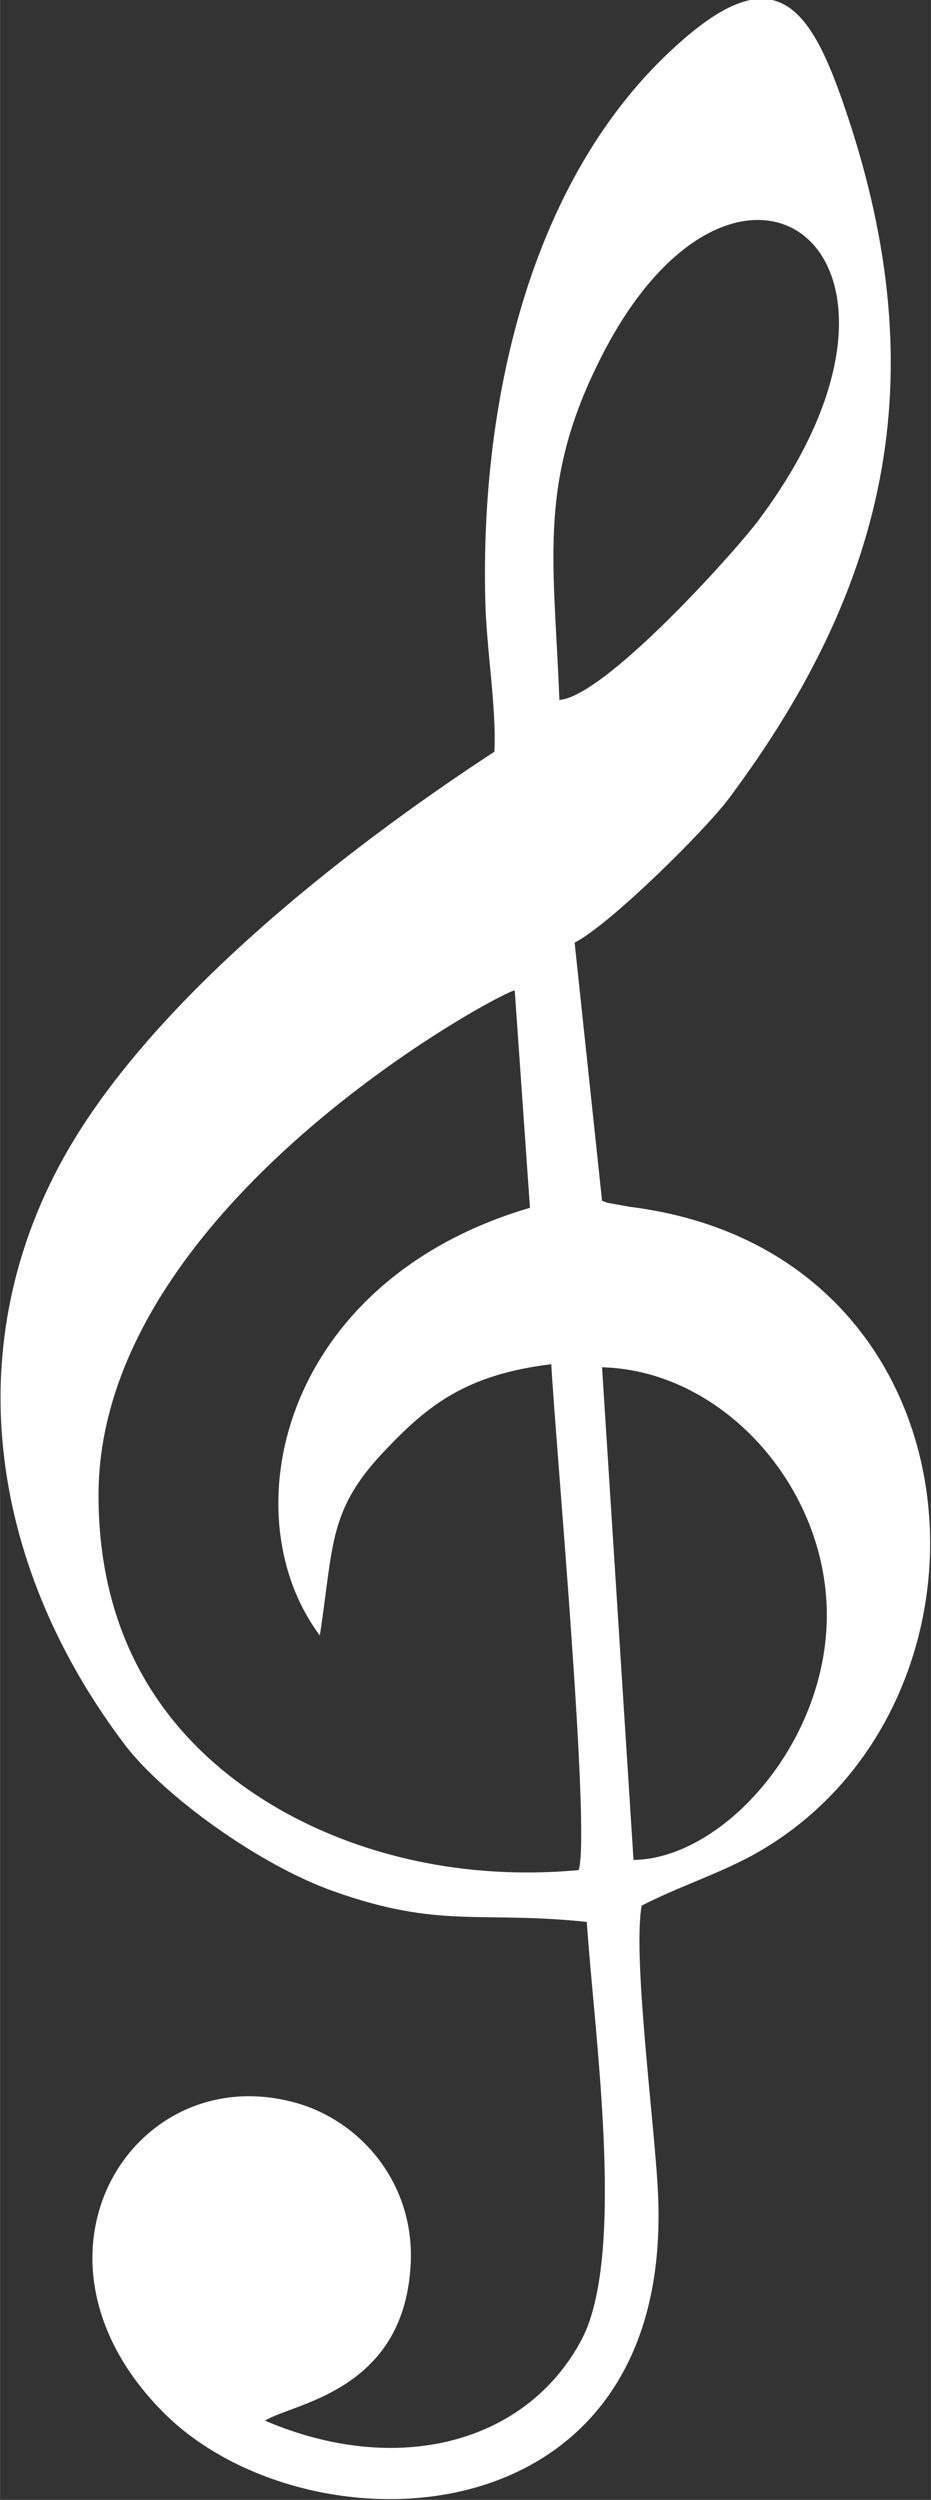 <?xml version="1.0" encoding="UTF-8"?>
<!DOCTYPE svg PUBLIC "-//W3C//DTD SVG 1.1//EN" "http://www.w3.org/Graphics/SVG/1.1/DTD/svg11.dtd">
<!-- Creator: CorelDRAW 2020 (64-Bit) -->
<svg xmlns="http://www.w3.org/2000/svg" xml:space="preserve" width="37.265mm" height="100mm" version="1.1" style="shape-rendering:geometricPrecision; text-rendering:geometricPrecision; image-rendering:optimizeQuality; fill-rule:evenodd; clip-rule:evenodd"
viewBox="0 0 9.17 24.61"
 xmlns:xlink="http://www.w3.org/1999/xlink"
 xmlns:xodm="http://www.corel.com/coreldraw/odm/2003">
 <rect x="0" y="0" width="9.17" height="24.61" fill="#333333" stroke="none"/>
 <defs>
  <style type="text/css">
   <![CDATA[
    .fil0 {fill:white}
   ]]>
  </style>
 </defs>
 <g id="Capa_x0020_1">
  <path class="fil0" d="M4.87 7.4c-1.47,0.96 -3.38,2.45 -4.24,3.99 -1.07,1.92 -0.7,4.08 0.61,5.8 0.38,0.49 1.31,1.17 2.05,1.43 1.04,0.37 1.44,0.19 2.49,0.3 0.07,1.08 0.39,3.27 -0.05,4.11 -0.54,1.02 -1.81,1.36 -3.12,0.8 0.27,-0.17 1.33,-0.28 1.43,-1.47 0.08,-0.87 -0.52,-1.53 -1.21,-1.68 -1.56,-0.36 -2.74,1.57 -1.2,3.09 1.42,1.39 5.03,1.28 4.85,-2.2 -0.03,-0.64 -0.25,-2.3 -0.16,-2.81 0.37,-0.19 0.73,-0.3 1.1,-0.5 2.62,-1.45 2.34,-5.94 -1.22,-6.38l-0.22 -0.04c-0.02,-0.01 -0.03,-0.01 -0.05,-0.02l-0.27 -2.54c0.35,-0.18 1.28,-1.1 1.52,-1.42 1.59,-2.13 2.05,-4.22 1.11,-6.89 -0.33,-0.94 -0.68,-1.34 -1.55,-0.59 -1.5,1.29 -2.01,3.53 -1.96,5.53 0.01,0.47 0.11,1.05 0.09,1.48zm-3.9 7.32c0,1.39 0.63,2.3 1.45,2.88 0.82,0.58 1.98,0.93 3.28,0.81 0.12,-0.38 -0.23,-4.23 -0.27,-4.98 -0.83,0.1 -1.21,0.4 -1.62,0.83 -0.58,0.6 -0.52,0.93 -0.66,1.84 -0.89,-1.19 -0.38,-3.49 2.07,-4.21l-0.15 -2.14c-0.11,0 -4.1,2.12 -4.1,4.97zm4.54 -7.83c0.45,-0.03 1.75,-1.48 1.97,-1.78 1.99,-2.67 -0.28,-4.27 -1.61,-1.49 -0.57,1.18 -0.41,1.94 -0.36,3.28zm0.73 11.42c0.9,-0.01 1.98,-1.22 1.9,-2.55 -0.07,-1.2 -1.06,-2.27 -2.21,-2.3l0.31 4.85z"/>
 </g>
</svg>

